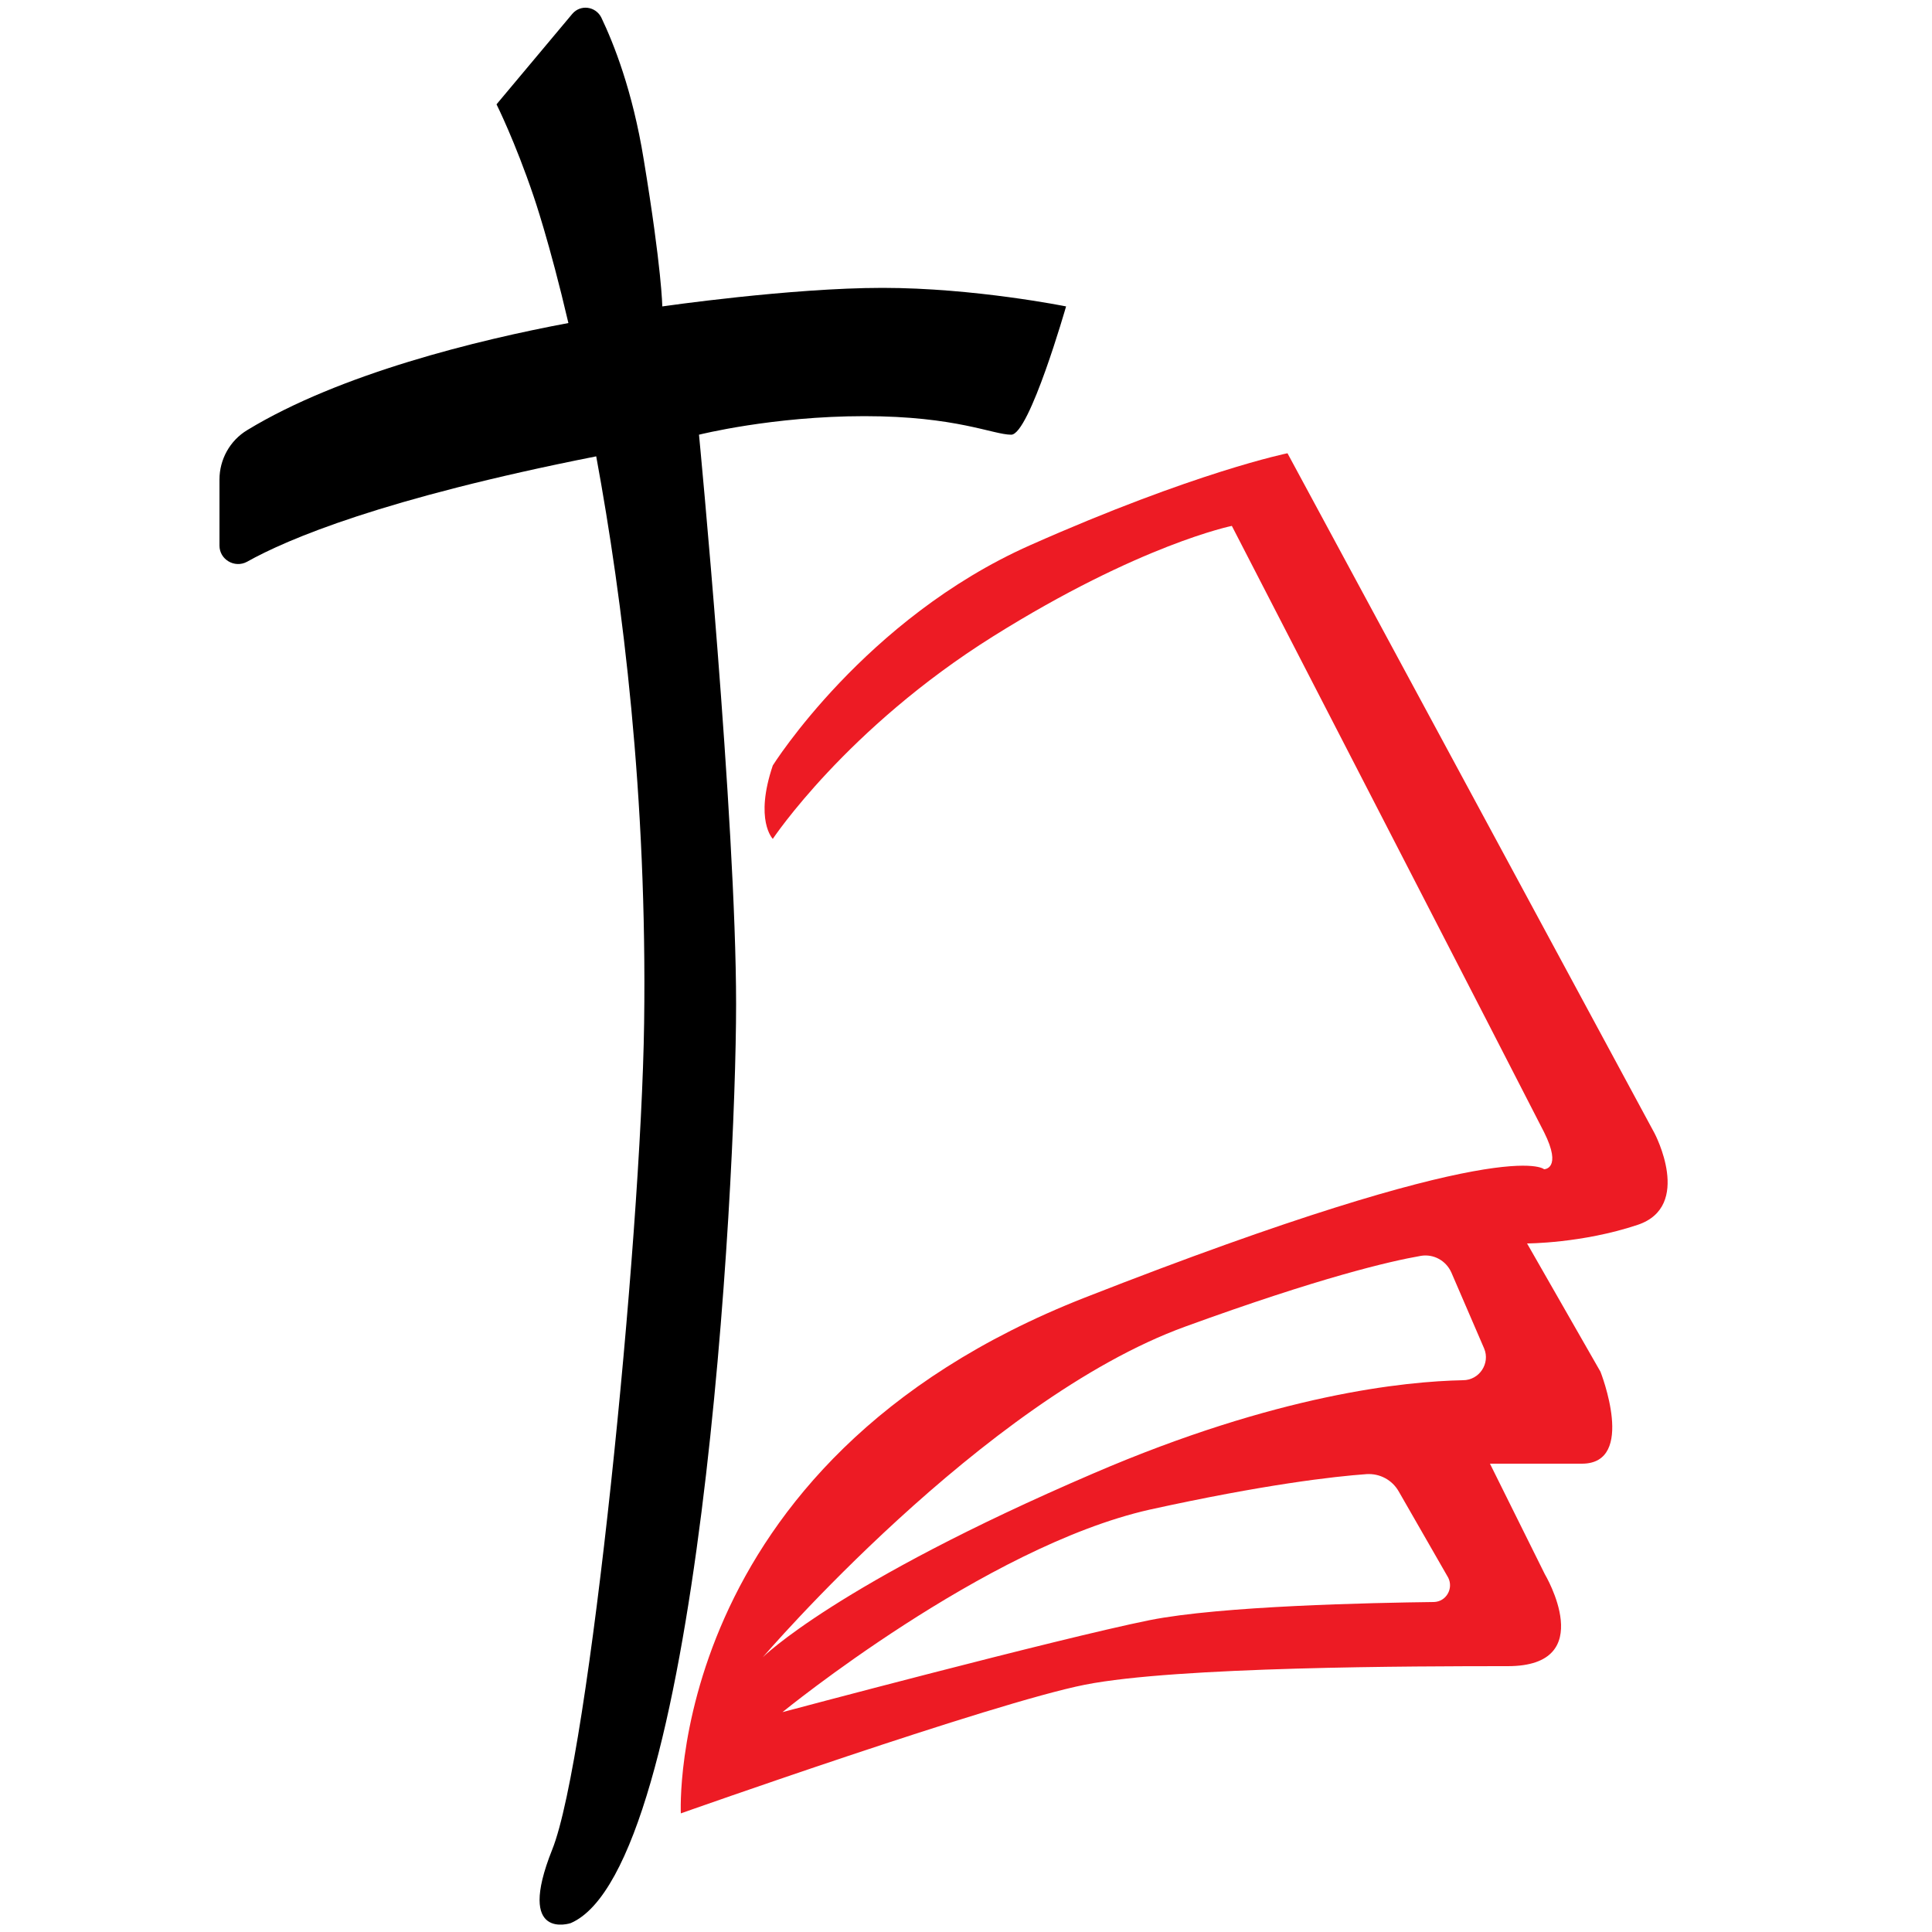 <svg xmlns="http://www.w3.org/2000/svg" viewBox="0 0 500 500"><path d="M428.2 293.3l-95-176s-23.8 4.8-66.6 23.8-66.6 57-66.6 57c-4.8 14.2 0 19 0 19s19-28.6 57-52.4 61.8-28.6 61.8-28.6 76 147.4 80.8 156.9c4.8 9.6 0 9.6 0 9.6s-9.6-9.6-118.8 33.2-104.6 133.5-104.6 133.5S257 440.7 280.8 436c23.8-4.7 85.6-4.8 109.4-4.8s9.6-23.8 9.6-23.8l-14.2-28.6h23.8c14.2 0 4.8-23.8 4.8-23.8l-19-33.2s14.2 0 28.6-4.8 4.4-23.7 4.4-23.7zm-57.1 121.3c-16.1.2-55.1 1-73.6 4.7-23.8 4.8-95 23.8-95 23.8s52.4-42.8 95-52.4c29.5-6.5 47.7-8.6 56.2-9.2 3.4-.2 6.6 1.5 8.3 4.5l12.8 22.3c1.4 2.8-.5 6.2-3.7 6.3zm7.5-57.4c-15 .3-48 3.6-95.6 24.1-66.6 28.6-85.6 47.6-85.6 47.6s57-66.6 109.4-85.6c34.9-12.7 52.9-16.9 61-18.3 3.2-.5 6.4 1.2 7.8 4.3l8.5 19.7c1.6 3.8-1.2 8.2-5.5 8.2z" fill="#ed1b24"/><path d="M228.4 74.5c-23.8 0-57 4.8-57 4.8s-.1-9.5-4.8-38c-2.9-17.9-7.8-30.1-11-36.8-1.5-2.9-5.4-3.4-7.5-.9L128.5 27s4.8 9.6 9.6 23.8c0 0 4.1 11.8 9 32.8C123.6 88 88 96.7 64 111.3c-4.5 2.7-7.2 7.6-7.2 12.8v17.1c0 3.6 3.9 5.9 7.1 4.2 10.5-5.9 35.3-16.4 90.4-27.3 6.9 37.4 13.2 88.1 12.4 146.6-.8 57-14.2 190.2-23.8 214-9.5 23.8 4.8 19 4.8 19 33.2-14.3 42.8-190.2 42.8-237.8s-9.6-147.4-9.6-147.4 19-4.8 42.8-4.8 33.3 4.8 38 4.8c4.7 0 14.2-33.2 14.2-33.2s-23.7-4.8-47.5-4.8z"/></svg>

